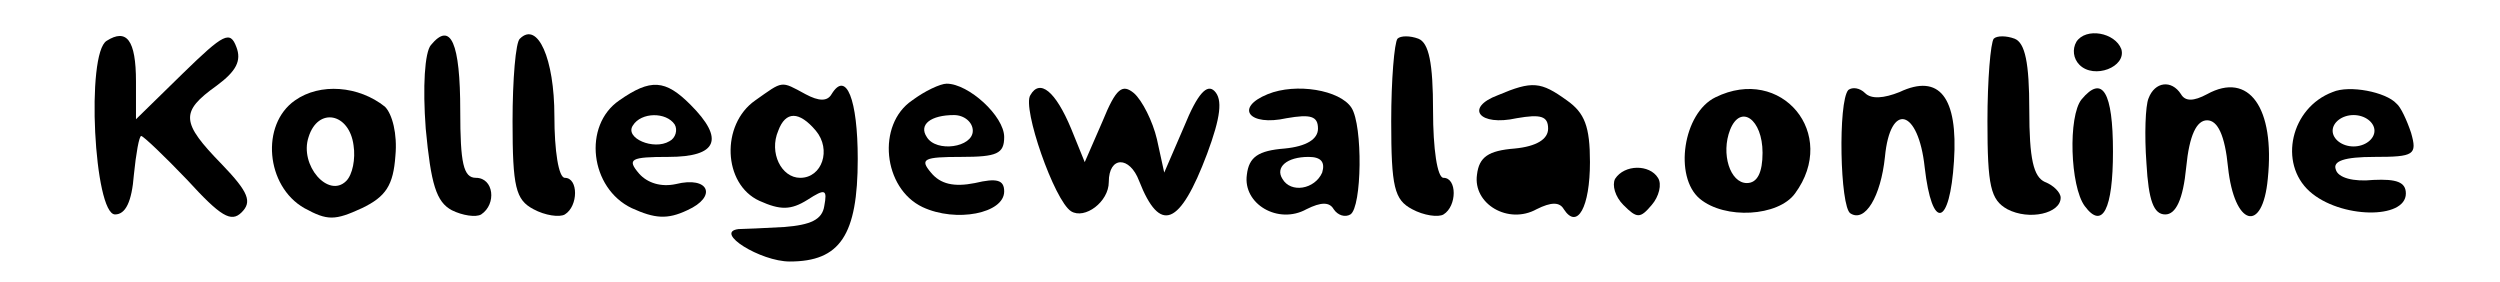 <?xml version="1.0" standalone="no"?>
<!DOCTYPE svg PUBLIC "-//W3C//DTD SVG 20010904//EN"
 "http://www.w3.org/TR/2001/REC-SVG-20010904/DTD/svg10.dtd">
<svg version="1.0" xmlns="http://www.w3.org/2000/svg"
 width="239pt" height="27pt" viewBox="0 0 239 27"
 preserveAspectRatio="xMidYMid meet">
<g transform="translate(0,27) scale(0.1,-0.1)"
fill="#000000" stroke="none">
<path d="M102 231 c-20 -12 -12 -166 8 -166 10 0 16 12 18 38 2 20 5 37 7 37
2 0 22 -19 44 -42 32 -35 42 -41 52 -31 10 10 7 19 -19 46 -39 40 -40 50 -5
75 19 14 24 24 19 37 -6 16 -12 13 -51 -25 l-45 -44 0 36 c0 40 -9 51 -28 39z"/>
<path d="M412 227 c-6 -7 -8 -40 -5 -80 5 -53 10 -70 25 -78 10 -5 23 -7 28
-4 15 10 12 35 -5 35 -12 0 -15 14 -15 64 0 65 -9 86 -28 63z"/>
<path d="M497 233 c-4 -3 -7 -39 -7 -79 0 -63 3 -75 20 -84 11 -6 25 -8 30 -5
13 8 13 35 0 35 -6 0 -10 26 -10 59 0 55 -16 91 -33 74z"/>
<path d="M1336 233 c-3 -4 -6 -39 -6 -79 0 -63 3 -75 20 -84 11 -6 25 -8 30
-5 13 8 13 35 0 35 -6 0 -10 28 -10 64 0 46 -4 65 -14 69 -8 3 -17 3 -20 0z"/>
<path d="M1906 233 c-3 -4 -6 -39 -6 -79 0 -62 3 -75 19 -84 21 -11 51 -4 51
11 0 5 -7 12 -15 15 -11 5 -15 22 -15 69 0 45 -4 64 -14 68 -8 3 -17 3 -20 0z"/>
<path d="M1985 230 c-4 -7 -3 -16 3 -22 14 -14 45 -2 40 15 -6 16 -34 21 -43
7z"/>
<path d="M282 174 c-33 -23 -28 -82 9 -103 22 -12 29 -12 55 0 23 11 30 22 32
50 2 21 -3 40 -10 47 -25 20 -62 23 -86 6z m56 -43 c2 -13 -1 -28 -7 -34 -17
-17 -45 15 -36 42 9 29 39 23 43 -8z"/>
<path d="M592 174 c-35 -24 -28 -84 12 -103 22 -10 34 -11 53 -2 29 13 21 33
-11 25 -14 -3 -27 1 -35 10 -12 14 -8 16 28 16 47 0 54 17 21 50 -24 24 -38
25 -68 4z m53 -23 c3 -5 1 -13 -5 -16 -15 -9 -43 3 -35 15 8 13 32 13 40 1z"/>
<path d="M722 174 c-33 -23 -31 -80 4 -96 20 -9 30 -9 46 1 17 11 19 10 16 -6
-2 -13 -13 -18 -38 -20 -19 -1 -39 -2 -44 -2 -24 -3 21 -31 49 -31 48 0 65 25
65 98 0 57 -11 85 -25 62 -4 -7 -12 -7 -25 0 -24 13 -21 13 -48 -6z m58 -29
c15 -18 6 -45 -15 -45 -18 0 -30 24 -21 45 7 19 20 19 36 0z"/>
<path d="M872 174 c-34 -23 -28 -84 10 -102 32 -15 78 -6 78 15 0 11 -7 13
-28 8 -20 -4 -33 -1 -42 10 -11 13 -7 15 29 15 34 0 41 3 41 19 0 20 -34 51
-55 51 -6 0 -21 -7 -33 -16z m58 -29 c0 -16 -35 -21 -44 -6 -8 12 4 21 26 21
10 0 18 -7 18 -15z"/>
<path d="M985 179 c-8 -12 23 -101 39 -111 13 -8 36 9 36 28 0 25 20 25 29 1
20 -51 39 -43 65 26 13 35 15 52 7 60 -7 7 -16 -2 -29 -34 l-19 -44 -7 32 c-4
17 -14 37 -22 44 -11 9 -17 5 -30 -27 l-17 -39 -13 32 c-15 36 -30 48 -39 32z"/>
<path d="M1212 180 c-32 -13 -18 -31 18 -23 23 4 30 2 30 -10 0 -10 -11 -17
-32 -19 -25 -2 -34 -8 -36 -25 -4 -28 30 -48 57 -33 14 7 22 7 26 0 4 -6 11
-8 16 -5 11 7 12 85 1 102 -11 17 -53 24 -80 13z m52 -75 c-7 -16 -30 -20 -38
-6 -7 11 4 21 25 21 12 0 16 -5 13 -15z"/>
<path d="M1432 179 c-32 -12 -18 -30 18 -22 23 4 30 2 30 -10 0 -10 -11 -17
-32 -19 -25 -2 -34 -8 -36 -25 -4 -28 30 -48 57 -33 14 7 22 7 26 0 13 -20 25
2 25 45 0 34 -5 47 -22 59 -25 18 -33 19 -66 5z"/>
<path d="M1640 177 c-31 -15 -40 -76 -15 -97 24 -20 75 -17 91 5 42 57 -13
123 -76 92z m45 -53 c0 -19 -5 -29 -15 -29 -16 0 -25 28 -16 51 10 25 31 10
31 -22z"/>
<path d="M1767 184 c-10 -11 -8 -112 2 -118 14 -9 29 16 33 54 5 53 32 46 38
-10 7 -61 24 -57 28 6 4 61 -14 84 -52 66 -15 -6 -27 -7 -33 -1 -5 5 -12 6
-16 3z"/>
<path d="M1990 175 c-13 -16 -11 -83 3 -102 17 -23 27 -3 27 52 0 57 -10 74
-30 50z"/>
<path d="M2054 176 c-3 -7 -4 -35 -2 -62 2 -36 7 -49 18 -49 10 0 17 14 20 45
3 31 10 45 20 45 10 0 17 -14 20 -45 6 -56 33 -64 38 -11 7 68 -18 103 -58 81
-13 -7 -21 -7 -25 0 -9 14 -25 12 -31 -4z"/>
<path d="M2230 182 c-40 -15 -52 -68 -22 -95 29 -26 92 -27 92 -2 0 11 -9 14
-31 13 -19 -2 -34 2 -36 10 -3 8 8 12 37 12 38 0 41 2 35 23 -4 12 -10 25 -14
28 -10 11 -45 18 -61 11z m40 -37 c0 -8 -9 -15 -20 -15 -11 0 -20 7 -20 15 0
8 9 15 20 15 11 0 20 -7 20 -15z"/>
<path d="M1544 99 c-3 -6 0 -17 8 -25 13 -13 16 -13 27 0 7 8 10 20 6 26 -8
13 -32 13 -41 -1z"/>
</g>
</svg>
